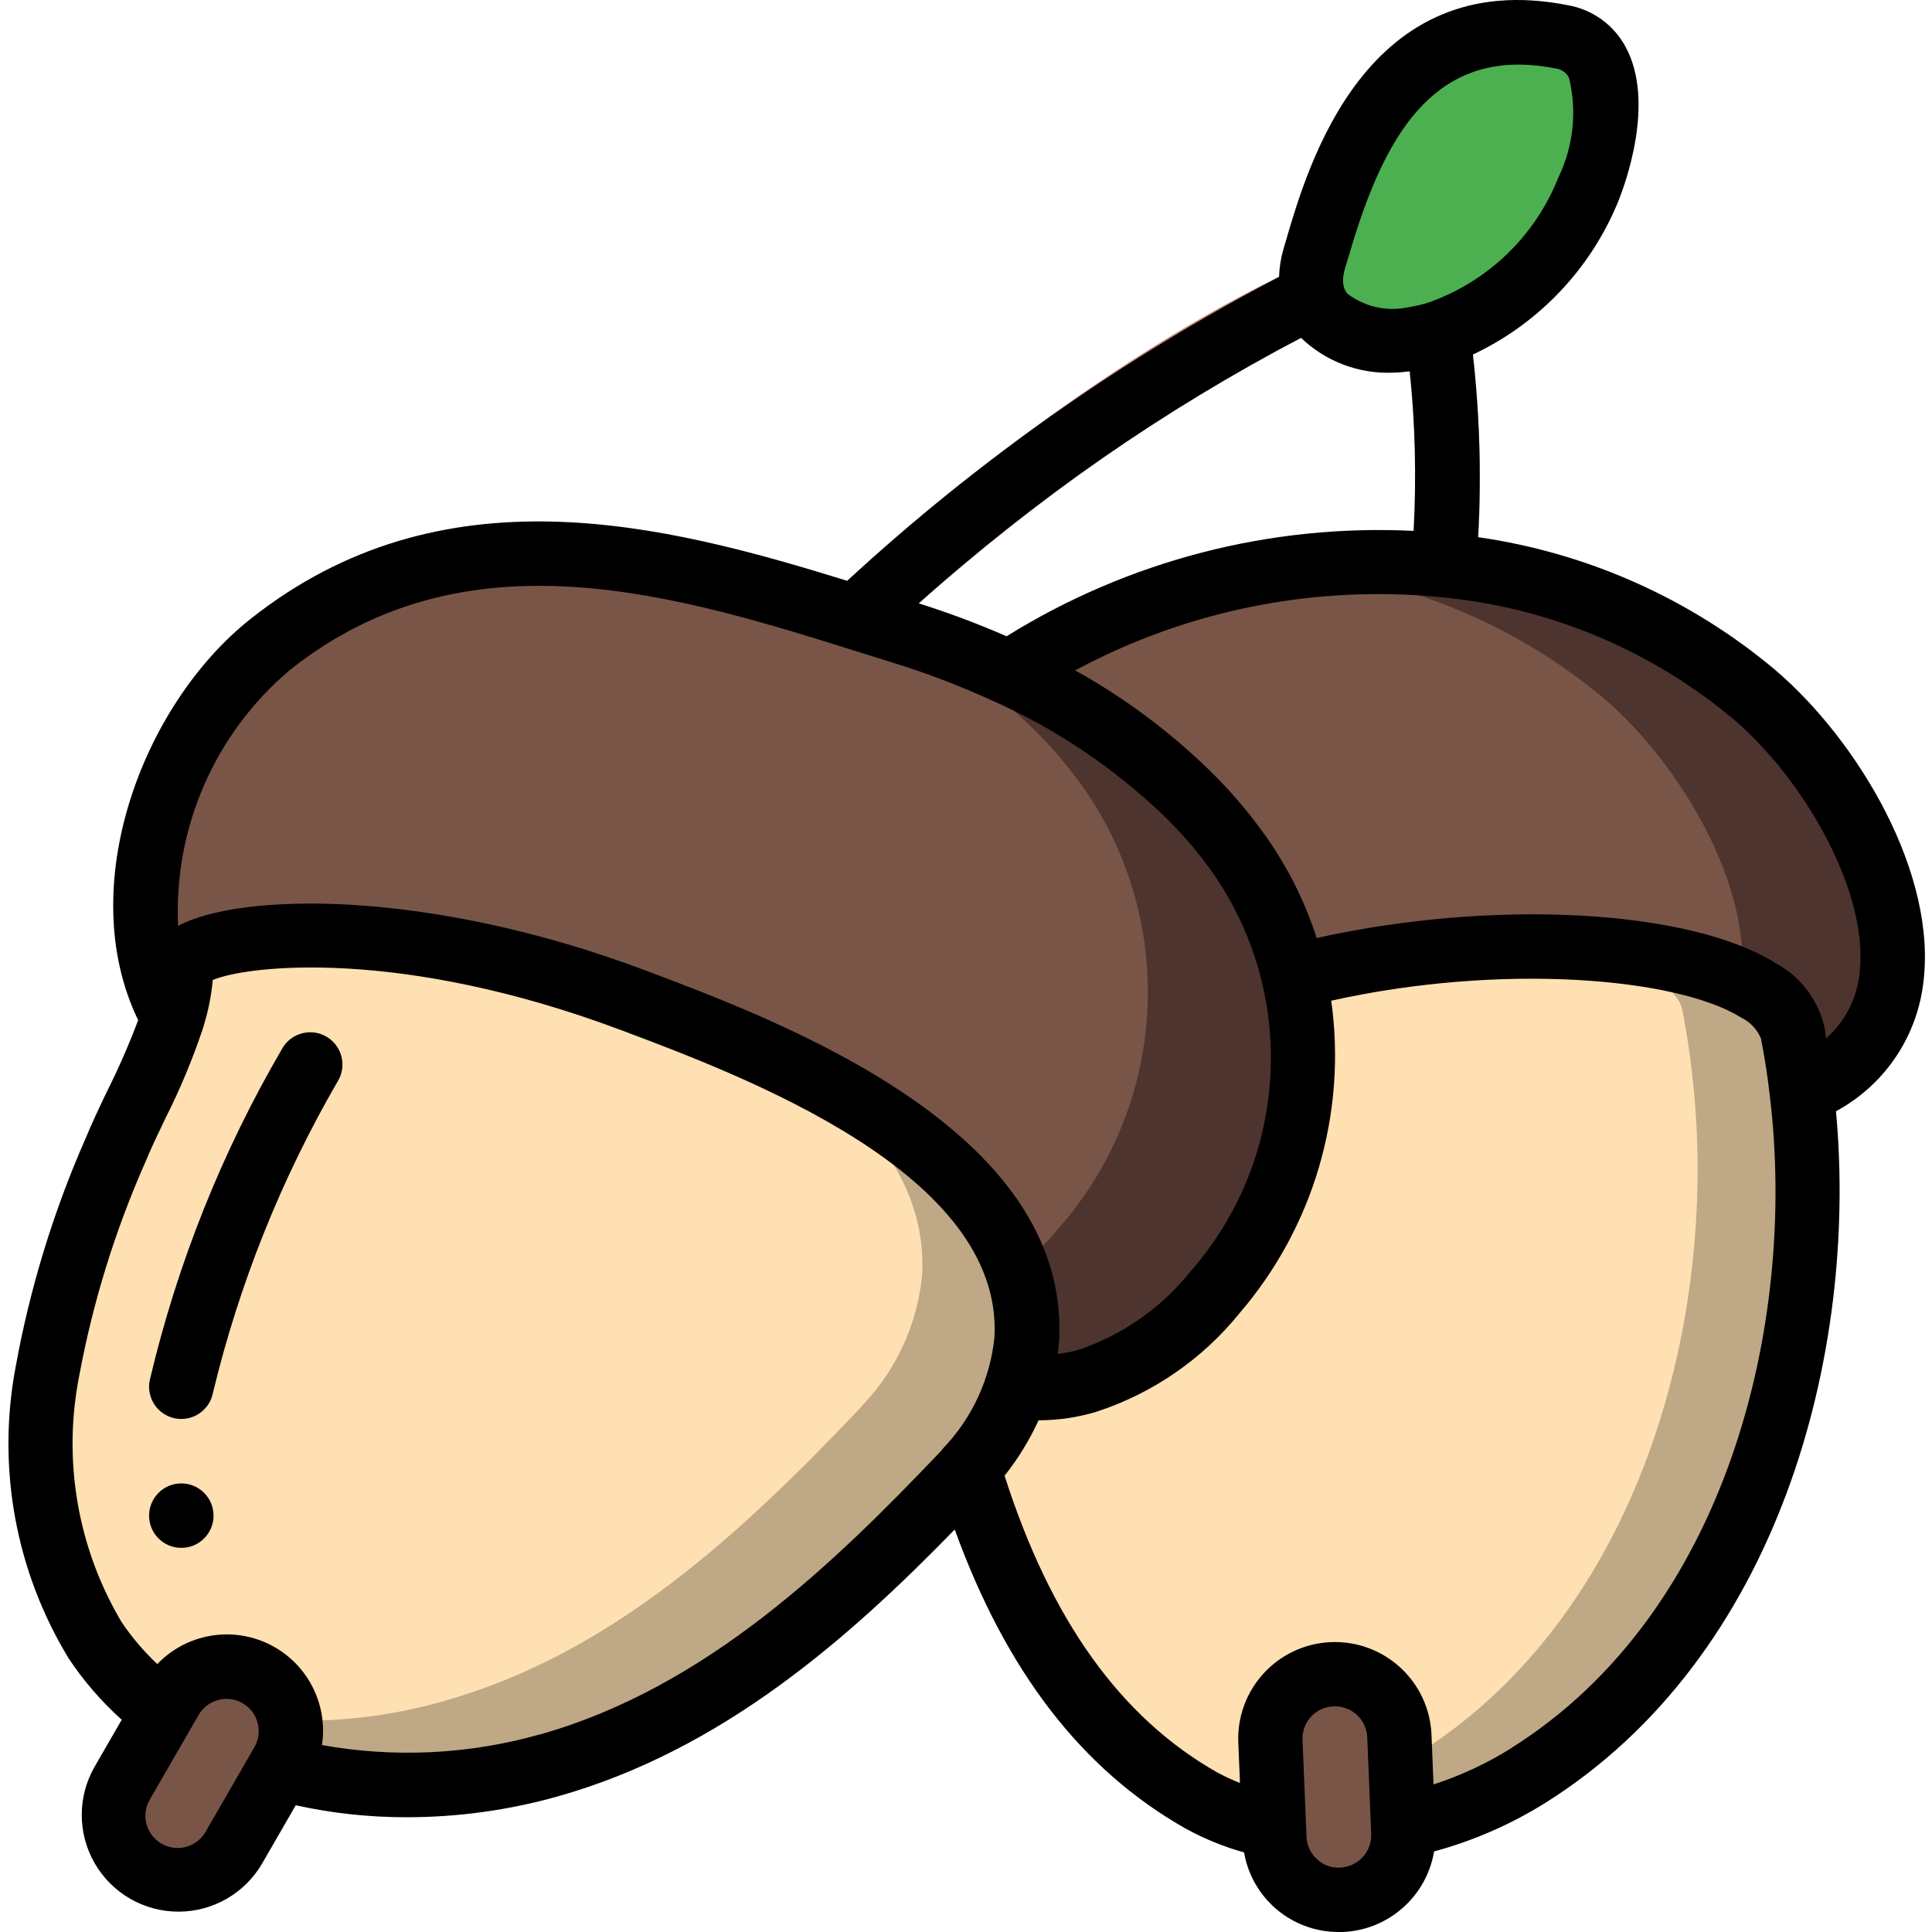 <svg height="503pt" viewBox="-2 0 503 503.199" width="503pt" xmlns="http://www.w3.org/2000/svg"><path d="m374.074 155.543h-.488c-2.223-.125-4.309-1.129-5.789-2.793-1.484-1.664-2.246-3.848-2.117-6.07 1.648-19.402 1.047-38.934-1.789-58.199-.879-4.555 2.102-8.957 6.652-9.832 4.551-.879 8.953 2.098 9.832 6.648 3.109 20.629 3.801 41.551 2.066 62.34-.258 4.434-3.926 7.902-8.367 7.906zm0 0" fill="#cb9080"/><path d="m220.633 169.141c-3.457.004-6.559-2.113-7.82-5.328-1.262-3.219-.426-6.879 2.113-9.227 18.773-17.383 68.188-60.434 121.461-85.059 4.207-1.941 9.195-.105 11.137 4.105 1.941 4.207.105 9.195-4.105 11.137-51.09 23.586-98.898 65.301-117.078 82.137-1.555 1.438-3.59 2.234-5.707 2.234zm0 0" fill="#cb9080"/><path d="m372.059 86.895c18.008-6.191 32.426-19.918 39.5-37.594 4.953-12.188 9.777-36.406-6.941-39.727-46.836-9.309-59.008 39.566-64.402 57.746-5.039 17.012 11.992 23.098 25.891 20.914 2.012-.312 4-.762 5.953-1.34zm0 0" fill="#4caf50"/><path d="m395.973 462.406c-10.008 6.316-21.066 10.781-32.652 13.18l-33.574.418c-5.758-1.176-11.324-3.152-16.535-5.875-.871-.352-1.711-.773-2.516-1.258-32.484-18.465-50.195-51.703-60.602-86.371l46.836-128.168c2.434-.586 4.949-1.258 7.555-1.762 36.281-6.797 73.395-7.984 110.035-3.523.066.062.16.094.254.082 27.613 3.527 48.176 10.41 50.023 19.727 1.008 5.117 1.848 10.406 2.434 15.695 7.809 65.133-14.184 142.016-71.258 177.855zm0 0" fill="#bfa885"/><path d="m367.266 456.699c-10.004 6.316-21.062 10.781-32.652 13.18l-21.402.25c-.871-.352-1.711-.773-2.516-1.258-32.484-18.465-50.195-51.703-60.602-86.371l46.836-128.168c2.434-.586 4.949-1.258 7.555-1.762 36.281-6.797 73.395-7.984 110.035-3.523.066.062.16.094.254.082 12.254 3.695 20.227 8.395 21.32 14.02 1.004 5.117 1.844 10.406 2.434 15.695 7.805 65.133-14.188 142.016-71.262 177.855zm0 0" fill="#ffe0b2"/><path d="m467.23 284.551c-.586-5.289-1.426-10.578-2.434-15.695-.84-4.367-5.789-8.145-13.68-11.25-22.578-9.316-69.332-13.344-111.215-9.988-11.906.836-23.742 2.488-35.418 4.953l-2.27-3.945-41.715-73.355c21.492-14.281 45.891-23.602 71.43-27.281 13.961-1.957 28.105-2.238 42.133-.84 29.641 2.781 57.734 14.488 80.578 33.574 28.117 23.84 58.586 83.098 12.59 103.828zm0 0" fill="#4e342e"/><path d="m451.117 257.605c-22.578-9.316-69.332-13.344-111.215-9.988-12.57-.293-25.148.043-37.688 1.008l-41.715-73.355c21.492-14.281 45.891-23.602 71.43-27.281l3.02.254c29.641 2.777 57.734 14.484 80.578 33.574 19.473 16.449 39.953 49.855 35.59 75.789zm0 0" fill="#795548"/><path d="m314.305 336.672c-8.656 10.688-20.188 18.668-33.238 23-5.73 1.758-11.77 2.273-17.711 1.512l-39.031-16.957-181.383-78.98c-17.961-31.477-.754-76.633 25.184-97.281 52.457-41.715 113.477-19.387 165.348-3.188.086 0 .254.082.336.082 27.207 7.863 52.172 22.039 72.855 41.379 4.863 4.691 9.301 9.805 13.262 15.277 25.031 35.055 22.707 82.711-5.621 115.156zm0 0" fill="#4e342e"/><path d="m273.93 319.551c-8.652 10.688-20.188 18.668-33.238 23-5.297 1.605-10.852 2.172-16.367 1.676l-181.383-78.98c-17.961-31.477-.754-76.633 25.184-97.281 52.457-41.715 113.477-19.387 165.348-3.188 11.949 6.656 22.98 14.836 32.82 24.34 4.863 4.691 9.301 9.805 13.262 15.277 25.031 35.051 22.703 82.711-5.625 115.156zm0 0" fill="#795548"/><path d="m265.371 348.676c-1.164 12.668-6.543 24.578-15.277 33.824-.422.504-.84 1.008-1.258 1.43-30.555 32.145-64.211 63.539-107.941 75.875-22.891 6.59-47.141 6.852-70.168.758l-30.301-14.605c-3.258-2.41-6.289-5.105-9.066-8.059-3.23-3.254-6.129-6.824-8.645-10.66-12.625-21.035-17.047-45.992-12.422-70.086 3.613-19.797 9.555-39.094 17.711-57.492 5.707-13.934 17.121-32.316 17.121-47.594 0-8.391 50.359-16.785 117.508 8.395 15.602 5.594 30.875 12.066 45.746 19.391 30.133 15.359 58.586 37.434 56.992 68.824zm0 0" fill="#bfa885"/><path d="m238.09 331.891c-1.16 12.664-6.539 24.578-15.273 33.824-.422.504-.84 1.008-1.262 1.426-30.551 32.148-64.211 63.539-107.938 75.879-22.895 6.59-47.141 6.848-70.172.754l-12.086-5.875c-3.23-3.254-6.129-6.824-8.645-10.66-12.625-21.035-17.047-45.992-12.422-70.086 3.613-19.797 9.555-39.094 17.711-57.492 5.707-13.934 17.121-32.316 17.121-47.594 0-8.391 50.359-16.785 117.508 8.395 15.602 5.594 30.875 12.066 45.746 19.391 17.961 13.512 30.805 30.633 29.711 52.039zm0 0" fill="#ffe0b2"/><path d="m65.328 436.367c8.031 4.633 10.781 14.902 6.145 22.93l-12.59 21.809c-4.637 8.027-14.902 10.777-22.93 6.145-8.031-4.637-10.781-14.902-6.145-22.934l12.59-21.805c4.637-8.031 14.902-10.781 22.93-6.145zm0 0" fill="#795548"/><path d="m344.895 436.086c9.262-.379 17.082 6.82 17.461 16.086l1.031 25.156c.379 9.266-6.82 17.082-16.082 17.461-9.266.383-17.082-6.82-17.465-16.082l-1.031-25.16c-.379-9.262 6.82-17.082 16.086-17.461zm0 0" fill="#795548"/><path d="m460.07 174.32c-22.035-18.43-48.777-30.348-77.219-34.414.898-15.863.457-31.777-1.316-47.566 17.16-8.086 30.668-22.316 37.844-39.875 1.68-4.199 9.754-25.719 1.949-40.191-3.062-5.758-8.609-9.781-15.031-10.91-52.562-10.426-67.762 41.707-73.477 61.348l-.656 2.234c-.676 2.336-1.051 4.746-1.125 7.176-40.824 21.297-78.645 47.914-112.473 79.156-48.059-14.906-105.707-29.609-155.598 10.074-27.957 22.242-45.887 69.664-29.082 104.348-2.363 6.293-5.055 12.457-8.066 18.465-2.074 4.332-4.047 8.484-5.625 12.328-8.371 19.016-14.48 38.945-18.195 59.387-4.984 26.16-.086 53.242 13.75 76 3.914 5.914 8.57 11.305 13.855 16.031l-7.043 12.207c-4.496 7.797-4.492 17.398.008 25.191 4.504 7.797 12.824 12.594 21.824 12.59 9 0 17.316-4.805 21.816-12.602l8.719-15.109c9.469 2.09 19.137 3.137 28.832 3.121 13.336.004 26.609-1.824 39.449-5.438 42.855-12.086 75.828-41.219 103.355-69.504 13.379 36.93 33.055 62.496 59.965 77.797 4.871 2.688 10.035 4.805 15.395 6.305 2.062 11.996 12.477 20.754 24.648 20.73h1.059c11.891-.492 21.812-9.246 23.789-20.984 10.238-2.773 20.012-7.043 29.008-12.672 60.734-38.141 81.508-116.84 75.664-180.109 12.363-6.676 20.789-18.867 22.664-32.793 4.047-28.746-16.914-63.855-38.688-82.32zm-222.887-17.176c30.211-27.07 63.66-50.297 99.582-69.145 6.391 6.137 15.004 9.41 23.859 9.066 1.48 0 2.988-.203 4.492-.352 1.383 13.809 1.707 27.703.965 41.562-37.305-1.852-74.289 7.723-106.008 27.445-7.473-3.262-15.113-6.125-22.891-8.578zm111.078-87.449.707-2.285c7.723-26.547 18.566-50.586 44.426-50.586 3.23.016 6.453.352 9.617 1 1.512.16 2.84 1.066 3.535 2.418 2.141 8.691 1.172 17.855-2.734 25.91-6.051 15.363-18.504 27.32-34.105 32.734-1.594.477-3.215.848-4.859 1.105-5.562 1.25-11.395-.008-15.945-3.441-.547-.652-1.984-2.297-.641-6.855zm-274.875 104.824c46.164-36.77 101.066-19.516 149.469-4.297l8.453 2.645c8.375 2.625 16.582 5.762 24.566 9.402.07.031.141.062.211.09 16.539 7.301 31.68 17.422 44.746 29.914 4.52 4.363 8.645 9.113 12.328 14.203 22.82 31.883 20.648 75.293-5.234 104.742-7.582 9.465-17.734 16.547-29.234 20.395-1.746.477-3.52.824-5.316 1.043.152-1.184.312-2.375.379-3.543 2.855-54.816-72.133-82.977-108.176-96.523-56.211-21.07-105.059-20.164-121.293-11.434-1.176-25.527 9.578-50.148 29.102-66.637zm-21.824 302.383c-1.449 2.695-4.25 4.387-7.309 4.414-3.059.031-5.891-1.605-7.395-4.27-1.5-2.664-1.434-5.938.176-8.539l12.59-21.82c1.105-1.934 2.941-3.344 5.094-3.914.711-.191 1.445-.289 2.184-.293 2.996.008 5.762 1.609 7.254 4.203 1.496 2.598 1.496 5.793-.004 8.387zm87-25.18c-18.477 5.23-37.902 6.184-56.801 2.785 1.633-10.805-3.922-21.426-13.73-26.246-9.809-4.82-21.609-2.73-29.168 5.164-3.453-3.273-6.551-6.906-9.23-10.836-11.5-19.293-15.461-42.156-11.113-64.195 3.547-19.125 9.309-37.77 17.172-55.562 1.461-3.559 3.309-7.414 5.23-11.441 3.84-7.586 7.121-15.438 9.82-23.5.102-.297.188-.594.258-.898 1.176-3.828 1.953-7.766 2.316-11.75 9.09-3.828 48.984-8.461 106.285 13.031 32.309 12.129 99.523 37.379 97.316 79.906-1.07 10.863-5.75 21.055-13.289 28.949-.262.348-.543.68-.84 1-27.805 29.219-61.051 61.43-104.188 73.602zm214.223 32.004c-1.516 1.648-3.633 2.621-5.875 2.703-2.227.129-4.41-.672-6.023-2.215-1.652-1.52-2.625-3.637-2.703-5.875l-1.035-25.184c-.09-2.223.707-4.395 2.219-6.031 1.508-1.637 3.605-2.605 5.832-2.695h.41c4.504-.004 8.211 3.547 8.395 8.047l1.031 25.18c.102 2.246-.711 4.434-2.25 6.07zm38.711-28.395c-6.332 3.961-13.125 7.129-20.227 9.434l-.527-12.934c-.57-13.895-12.297-24.699-26.195-24.129-13.895.57-24.695 12.297-24.125 26.191l.438 10.504c-2.062-.816-4.07-1.754-6.02-2.812-25.18-14.328-43.27-39.711-55.297-77.223 3.523-4.434 6.496-9.281 8.848-14.434h.191c5.051-.027 10.066-.777 14.898-2.234 14.605-4.762 27.523-13.648 37.191-25.582 19.336-22.449 28.062-52.137 23.957-81.477 44.352-9.879 90.137-6.035 106.816 4.426 2.297 1.125 4.109 3.043 5.102 5.402 1 5.078 1.777 10.133 2.332 15.109 7.094 58.965-11.012 134.363-67.383 169.73zm90.652-201.031c-.84 6.238-3.902 11.969-8.621 16.133-.195-1.074-.277-2.109-.496-3.184-1.707-7-6.301-12.953-12.641-16.383-22.586-14.16-73.812-16.738-119.547-6.547-3.199-9.926-7.961-19.277-14.109-27.699-4.238-5.855-8.984-11.328-14.188-16.348-10.359-10.035-21.992-18.66-34.605-25.66 29.148-15.695 62.316-22.332 95.258-19.07 27.957 2.609 54.461 13.637 76.02 31.625 18.207 15.379 35.965 45.453 32.918 67.105zm0 0"/><path d="m83.012 270.055c-3.969-2.379-9.117-1.098-11.504 2.871-15.777 26.977-27.441 56.16-34.609 86.578-.445 2.18-.004 4.449 1.223 6.309 1.227 1.855 3.145 3.152 5.324 3.594.555.117 1.117.172 1.68.168 3.984 0 7.422-2.809 8.219-6.715 6.859-28.52 17.82-55.891 32.539-81.262 1.156-1.91 1.5-4.203.961-6.367-.539-2.168-1.918-4.027-3.832-5.176zm0 0"/><path d="m53.52 394.758c0 4.633-3.758 8.391-8.395 8.391s-8.395-3.758-8.395-8.391c0-4.637 3.758-8.395 8.395-8.395s8.395 3.758 8.395 8.395zm0 0"/></svg>
